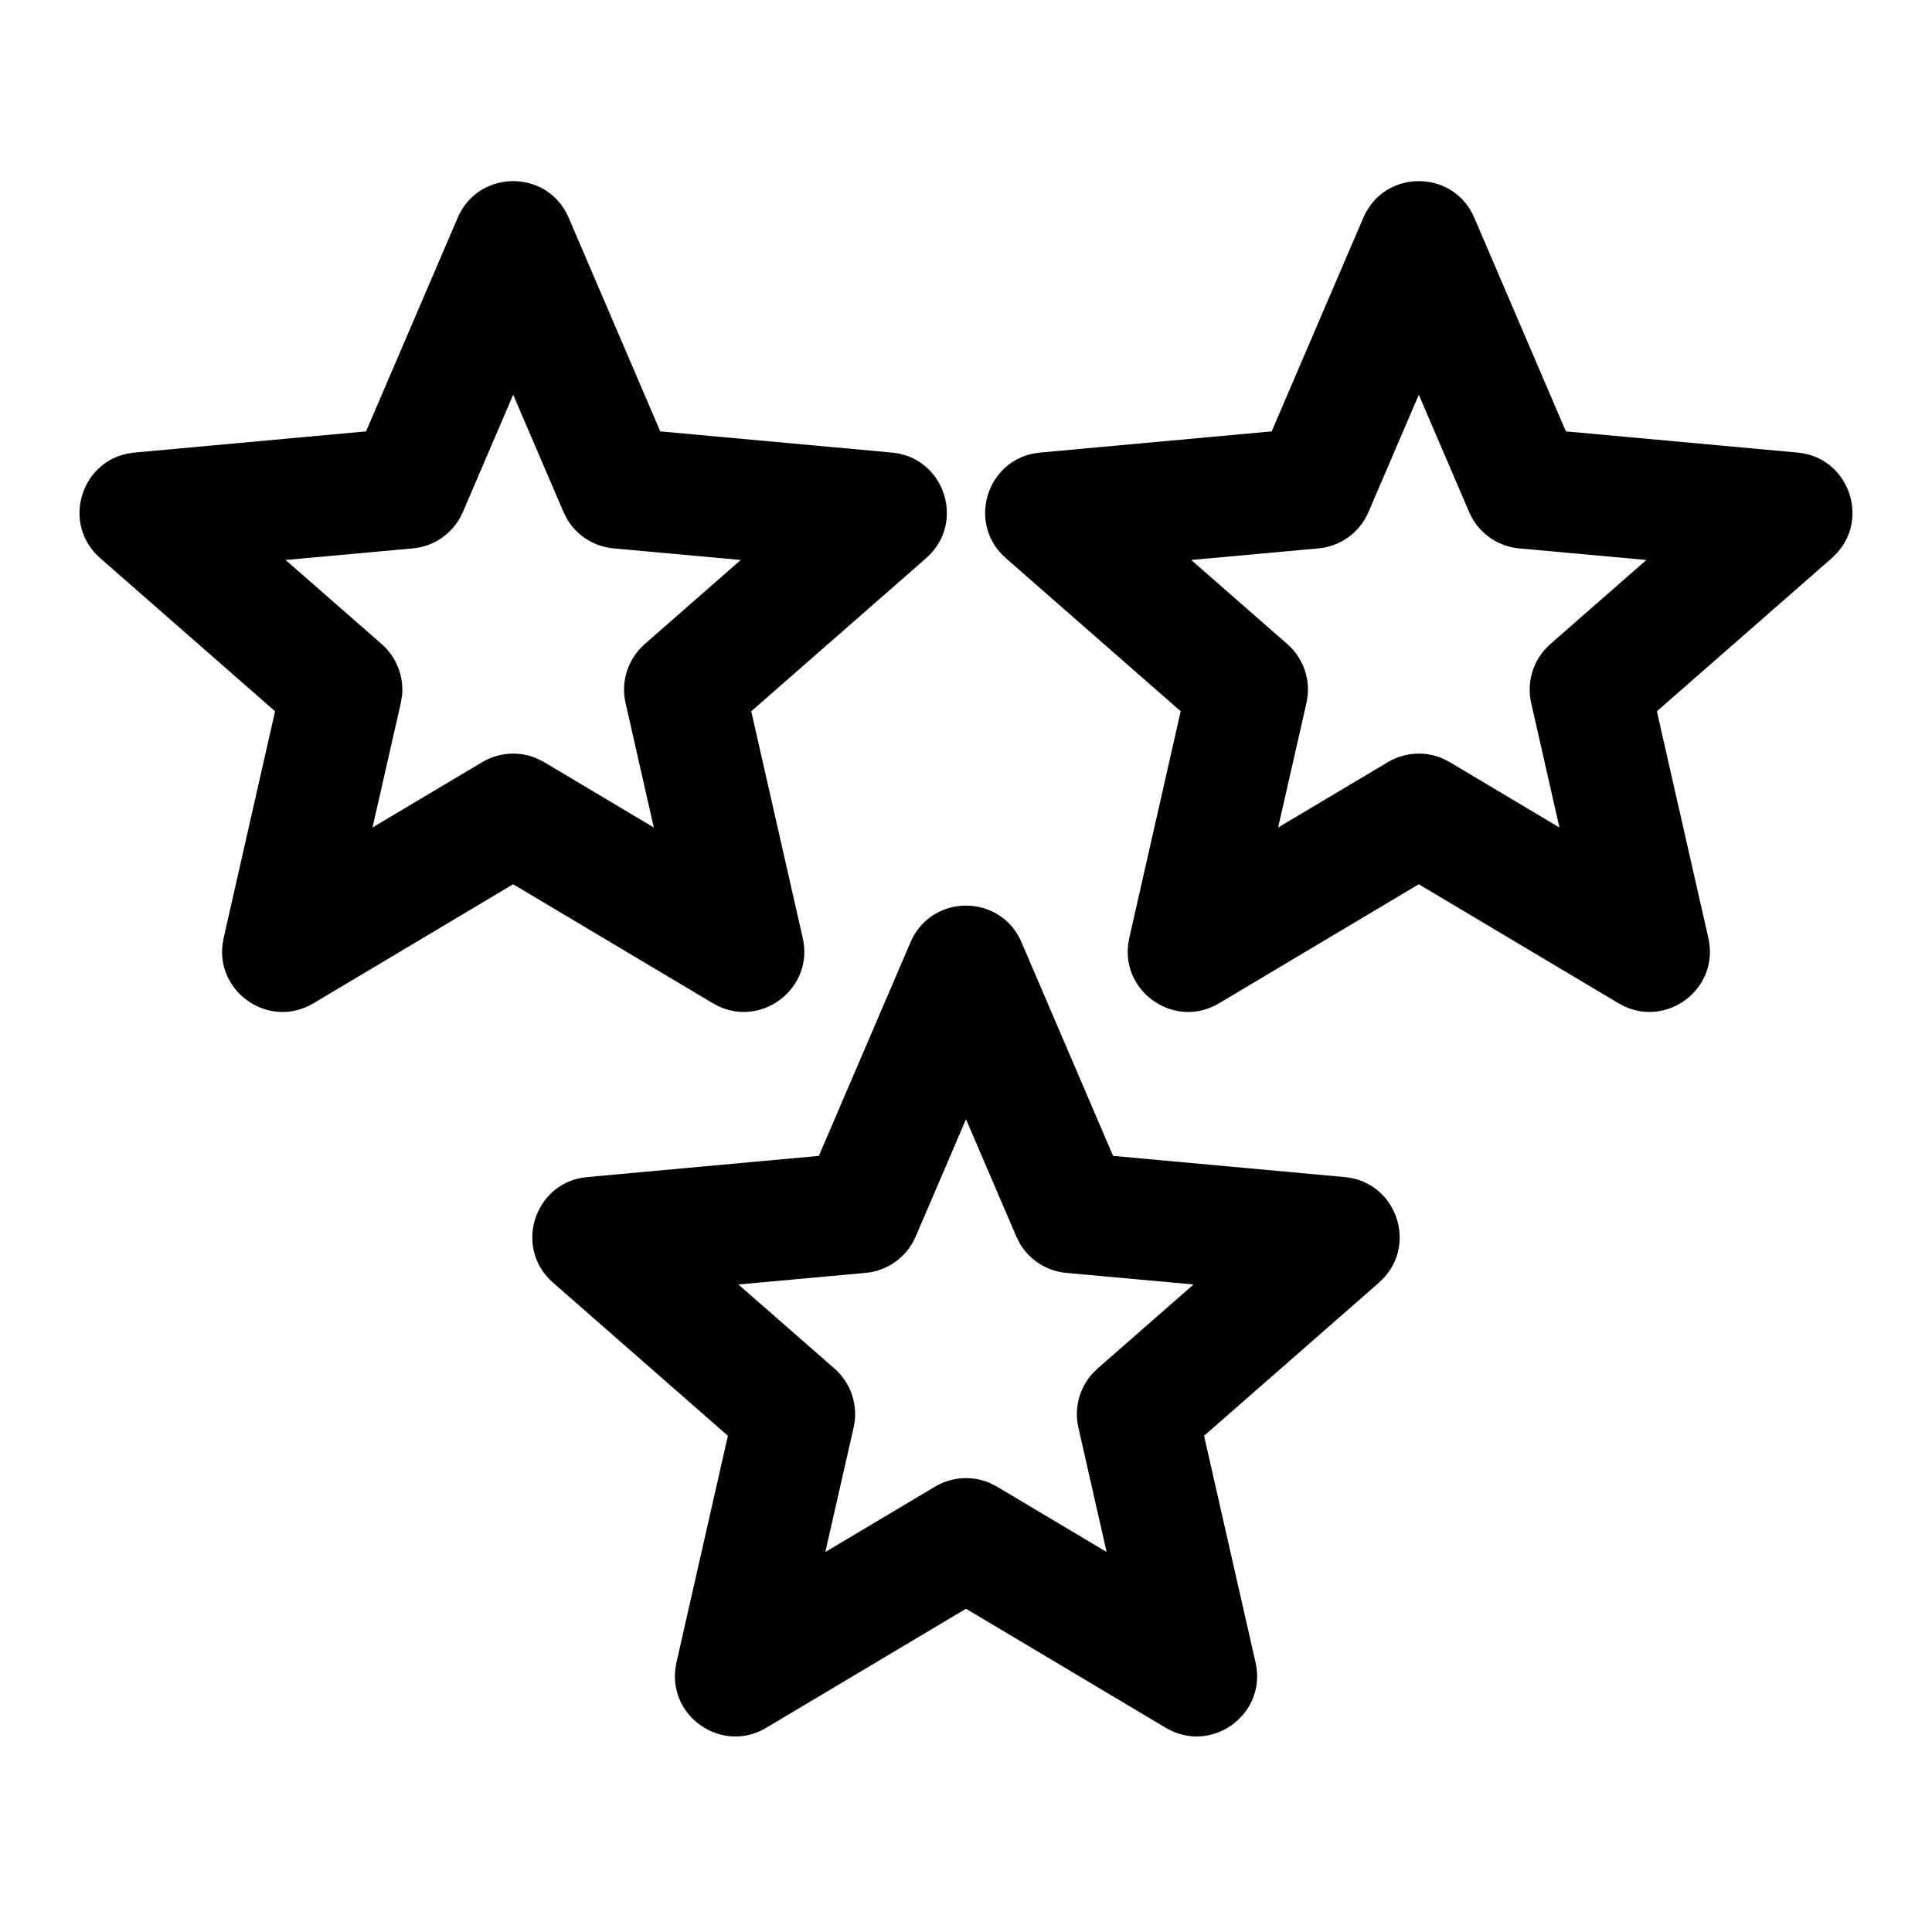 <?xml version="1.0" encoding="UTF-8"?>
<svg width="32px" height="32px" viewBox="0 0 32 32" version="1.1" xmlns="http://www.w3.org/2000/svg" xmlns:xlink="http://www.w3.org/1999/xlink">
    <title>features</title>
    <g id="features" stroke="none" stroke-width="1" fill="none" fill-rule="evenodd">
        <path d="M13.563,19.145 L9.727,19.496 L9.616,19.512 C8.823,19.669 8.527,20.69 9.159,21.244 L12.056,23.781 L11.204,27.537 L11.186,27.643 C11.087,28.449 11.968,29.049 12.691,28.618 L16,26.646 L19.309,28.618 L19.404,28.668 C20.139,29.011 20.982,28.359 20.796,27.537 L19.943,23.781 L22.841,21.244 L22.921,21.165 C23.47,20.572 23.11,19.572 22.273,19.496 L18.436,19.145 L16.919,15.606 C16.573,14.798 15.427,14.798 15.081,15.606 L13.563,19.145 Z M16,18.538 L16.834,20.482 L16.888,20.59 C17.05,20.868 17.337,21.054 17.662,21.083 L19.769,21.275 L18.177,22.669 L18.091,22.755 C17.877,22.994 17.789,23.325 17.861,23.643 L18.329,25.706 L16.512,24.623 L16.39,24.561 C16.099,24.438 15.764,24.459 15.488,24.623 L13.67,25.706 L14.139,23.643 L14.159,23.523 C14.191,23.203 14.068,22.884 13.823,22.669 L12.23,21.275 L14.338,21.083 C14.704,21.05 15.021,20.819 15.166,20.482 L16,18.538 Z" id="Star" fill="#000000" fill-rule="nonzero"></path>
        <path d="M6.063,7.145 L2.227,7.496 L2.116,7.512 C1.323,7.669 1.027,8.69 1.659,9.244 L4.556,11.781 L3.704,15.537 L3.686,15.643 C3.587,16.449 4.468,17.049 5.191,16.618 L8.499,14.646 L11.809,16.618 L11.904,16.668 C12.639,17.011 13.482,16.359 13.296,15.537 L12.443,11.781 L15.341,9.244 L15.421,9.165 C15.97,8.572 15.61,7.572 14.773,7.496 L10.936,7.145 L9.419,3.606 C9.073,2.798 7.927,2.798 7.581,3.606 L6.063,7.145 Z M8.5,6.538 L9.334,8.482 L9.388,8.59 C9.55,8.868 9.837,9.054 10.162,9.083 L12.269,9.275 L10.677,10.669 L10.591,10.755 C10.377,10.994 10.289,11.325 10.361,11.643 L10.829,13.706 L9.012,12.623 L8.89,12.561 C8.599,12.438 8.264,12.459 7.988,12.623 L6.17,13.706 L6.639,11.643 L6.659,11.523 C6.691,11.203 6.568,10.884 6.323,10.669 L4.73,9.275 L6.838,9.083 C7.204,9.05 7.521,8.819 7.666,8.482 L8.5,6.538 Z" id="Star-Copy" fill="#000000" fill-rule="nonzero"></path>
        <path d="M21.063,7.145 L17.227,7.496 L17.116,7.512 C16.323,7.669 16.027,8.69 16.659,9.244 L19.556,11.781 L18.704,15.537 L18.686,15.643 C18.587,16.449 19.468,17.049 20.191,16.618 L23.499,14.646 L26.809,16.618 L26.904,16.668 C27.639,17.011 28.482,16.359 28.296,15.537 L27.443,11.781 L30.341,9.244 L30.421,9.165 C30.97,8.572 30.61,7.572 29.773,7.496 L25.936,7.145 L24.419,3.606 C24.073,2.798 22.927,2.798 22.581,3.606 L21.063,7.145 Z M23.5,6.538 L24.334,8.482 L24.388,8.59 C24.55,8.868 24.837,9.054 25.162,9.083 L27.269,9.275 L25.677,10.669 L25.591,10.755 C25.377,10.994 25.289,11.325 25.361,11.643 L25.829,13.706 L24.012,12.623 L23.89,12.561 C23.599,12.438 23.264,12.459 22.988,12.623 L21.17,13.706 L21.639,11.643 L21.659,11.523 C21.691,11.203 21.568,10.884 21.323,10.669 L19.73,9.275 L21.838,9.083 C22.204,9.05 22.521,8.819 22.666,8.482 L23.5,6.538 Z" id="Star-Copy-2" fill="#000000" fill-rule="nonzero"></path>
    </g>
</svg>